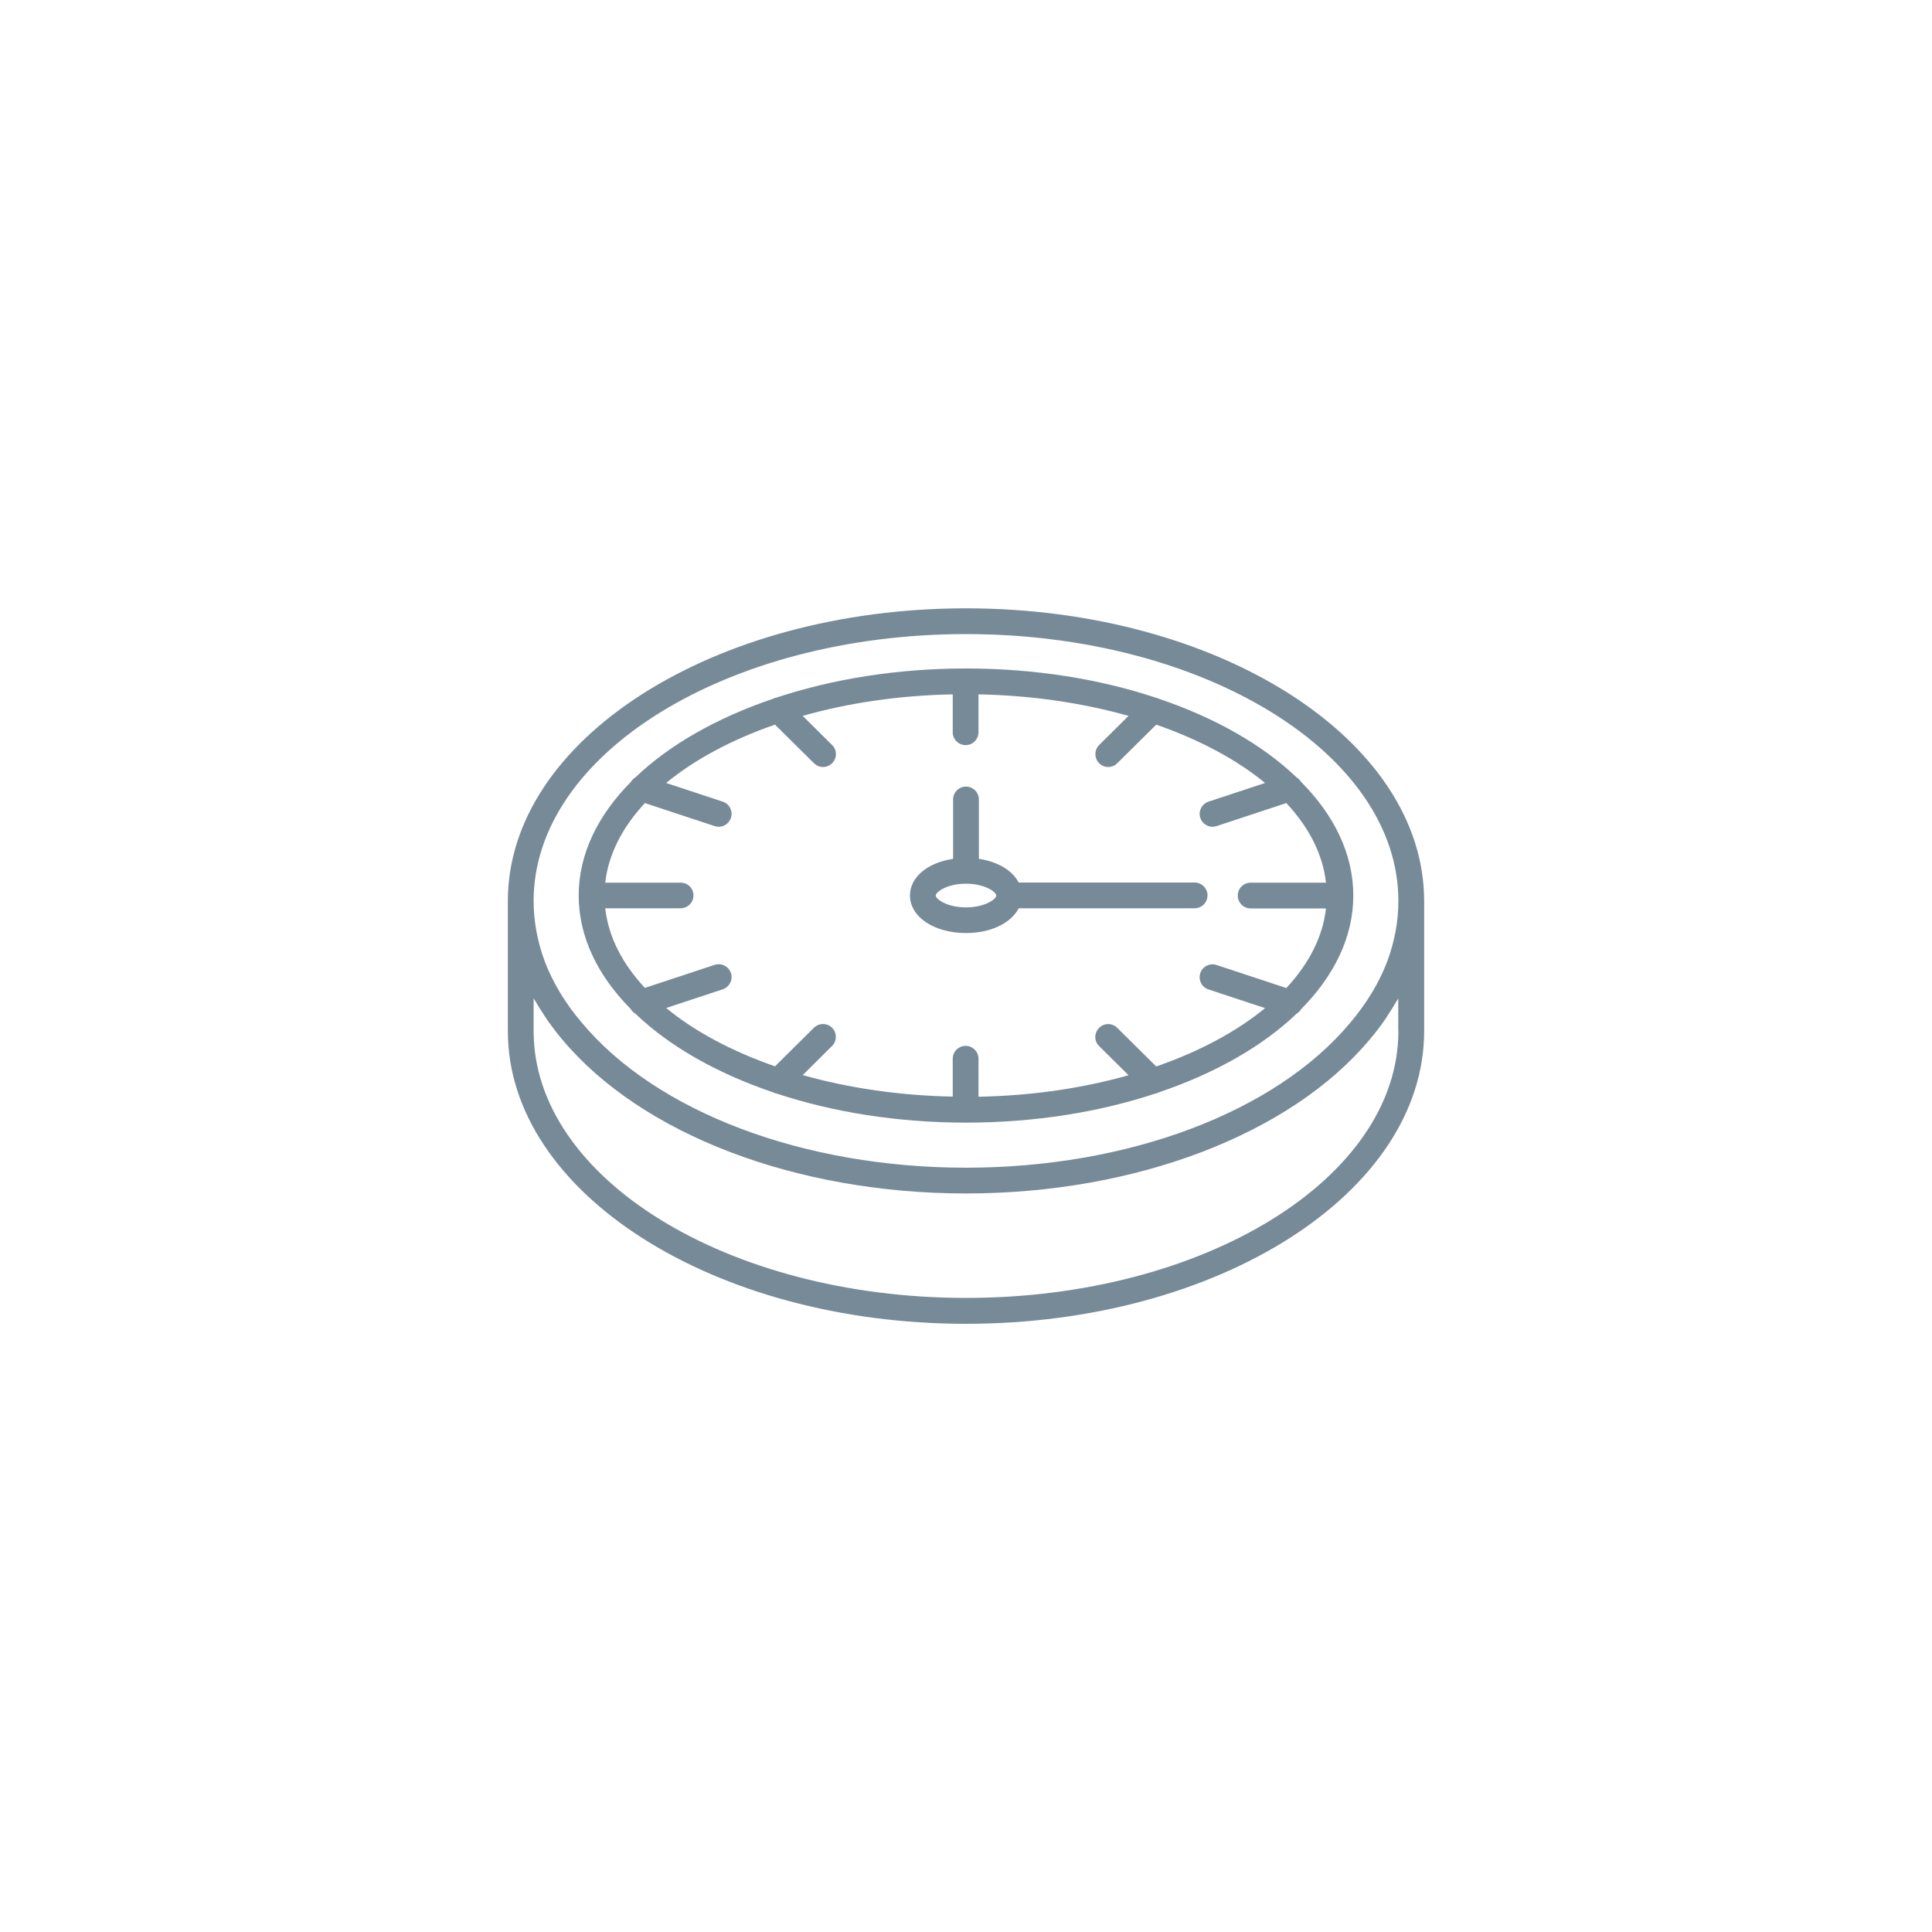<?xml version="1.0" encoding="utf-8"?>
<!-- Generator: Adobe Illustrator 27.1.1, SVG Export Plug-In . SVG Version: 6.00 Build 0)  -->
<svg version="1.1" id="Layer_1" xmlns="http://www.w3.org/2000/svg" xmlns:xlink="http://www.w3.org/1999/xlink" x="0px" y="0px"
	 viewBox="0 0 150 150" style="enable-background:new 0 0 150 150;" xml:space="preserve">
<g>
	<path style="fill:#778A97;" d="M75,47.23c-19.62,0-35.57,10.19-35.57,22.72v10.11c0,12.53,15.96,22.72,35.57,22.72
		c19.61,0,35.57-10.19,35.57-22.72V69.95C110.57,57.42,94.61,47.23,75,47.23z M75,49.23c18.51,0,33.57,9.29,33.57,20.72
		c0,1.57-0.29,3.15-0.87,4.71c-0.63,1.65-1.6,3.25-2.88,4.76C99.03,86.35,87.6,90.66,75,90.66c-12.6,0-24.03-4.31-29.83-11.26
		c-1.28-1.5-2.24-3.1-2.87-4.74c-0.58-1.56-0.87-3.15-0.87-4.71C41.43,58.52,56.49,49.23,75,49.23z M108.57,80.05
		c0,11.42-15.06,20.72-33.57,20.72c-18.51,0-33.57-9.29-33.57-20.72v-2.54c0.05,0.08,0.1,0.16,0.15,0.24
		c0.2,0.35,0.42,0.7,0.65,1.04c0.1,0.15,0.2,0.31,0.3,0.46c0.35,0.49,0.71,0.97,1.11,1.44C49.81,88.08,61.82,92.66,75,92.66
		c13.17,0,25.19-4.59,31.35-11.96c0.4-0.47,0.77-0.95,1.11-1.44c0.11-0.15,0.21-0.31,0.31-0.47c0.23-0.34,0.44-0.69,0.64-1.03
		c0.05-0.08,0.11-0.16,0.15-0.25V80.05z"/>
	<path style="fill:#778A97;" d="M75,72.44c1.95,0,3.5-0.78,4.09-1.92h13.66c0.55,0,1-0.45,1-1s-0.45-1-1-1H79.09
		c-0.48-0.93-1.61-1.62-3.09-1.84v-4.61c0-0.55-0.45-1-1-1s-1,0.45-1,1v4.61c-1.96,0.29-3.35,1.41-3.35,2.84
		C70.65,71.19,72.52,72.44,75,72.44z M75,68.61c1.46,0,2.35,0.64,2.35,0.92s-0.89,0.92-2.35,0.92c-1.46,0-2.35-0.64-2.35-0.92
		S73.54,68.61,75,68.61z"/>
	<path style="fill:#778A97;" d="M49.33,78.7c2.63,2.52,6.3,4.62,10.67,6.1c0.09,0.05,0.19,0.08,0.29,0.1
		c4.35,1.44,9.37,2.26,14.71,2.26s10.36-0.82,14.71-2.26c0.1-0.02,0.2-0.05,0.29-0.1c4.36-1.48,8.04-3.58,10.67-6.1
		c0.15-0.09,0.27-0.21,0.36-0.36c2.56-2.59,4.04-5.6,4.04-8.81c0-3.22-1.48-6.24-4.06-8.83c-0.09-0.14-0.2-0.26-0.34-0.34
		c-2.63-2.52-6.3-4.62-10.67-6.1c-0.09-0.05-0.19-0.08-0.29-0.1c-4.35-1.44-9.37-2.26-14.71-2.26c-5.34,0-10.36,0.82-14.71,2.26
		c-0.1,0.02-0.2,0.05-0.29,0.1c-4.36,1.48-8.03,3.57-10.66,6.09c-0.15,0.08-0.26,0.21-0.35,0.35c-2.58,2.6-4.06,5.62-4.06,8.83
		c0,3.21,1.48,6.22,4.04,8.81C49.06,78.49,49.18,78.62,49.33,78.7z M52.84,68.53h-5.85c0.25-2.22,1.34-4.31,3.08-6.18l5.42,1.79
		c0.1,0.03,0.21,0.05,0.31,0.05c0.42,0,0.81-0.27,0.95-0.69c0.17-0.52-0.11-1.09-0.64-1.26l-4.39-1.45c2.21-1.82,5.1-3.37,8.45-4.53
		l3.03,3c0.2,0.19,0.45,0.29,0.7,0.29c0.26,0,0.51-0.1,0.71-0.3c0.39-0.39,0.39-1.03-0.01-1.41l-2.28-2.26
		c3.52-1,7.47-1.59,11.65-1.67v2.94c0,0.55,0.45,1,1,1s1-0.45,1-1v-2.94c4.18,0.08,8.13,0.68,11.65,1.67l-2.28,2.26
		c-0.39,0.39-0.39,1.02-0.01,1.41c0.2,0.2,0.45,0.3,0.71,0.3c0.25,0,0.51-0.1,0.7-0.29l3.03-3c3.35,1.17,6.24,2.71,8.45,4.53
		l-4.39,1.45c-0.52,0.17-0.81,0.74-0.64,1.26c0.14,0.42,0.53,0.69,0.95,0.69c0.1,0,0.21-0.02,0.31-0.05l5.42-1.79
		c1.75,1.87,2.83,3.96,3.08,6.18h-5.85c-0.55,0-1,0.45-1,1s0.45,1,1,1h5.85c-0.25,2.22-1.34,4.31-3.08,6.18l-5.42-1.79
		c-0.52-0.17-1.09,0.11-1.26,0.64c-0.17,0.52,0.11,1.09,0.64,1.26l4.39,1.45c-2.21,1.82-5.1,3.37-8.45,4.53l-3.03-3
		c-0.39-0.39-1.03-0.39-1.41,0.01c-0.39,0.39-0.39,1.03,0.01,1.41l2.28,2.26c-3.52,1-7.47,1.59-11.65,1.67V82.2c0-0.55-0.45-1-1-1
		s-1,0.45-1,1v2.94c-4.18-0.08-8.13-0.68-11.65-1.67l2.28-2.26c0.39-0.39,0.39-1.02,0.01-1.41c-0.39-0.39-1.02-0.39-1.41-0.01
		l-3.03,3c-3.35-1.17-6.24-2.71-8.45-4.53l4.39-1.45c0.52-0.17,0.81-0.74,0.64-1.26c-0.17-0.52-0.74-0.81-1.26-0.64l-5.42,1.79
		c-1.75-1.87-2.83-3.96-3.08-6.18h5.85c0.55,0,1-0.45,1-1S53.4,68.53,52.84,68.53z"/>
</g>
</svg>
